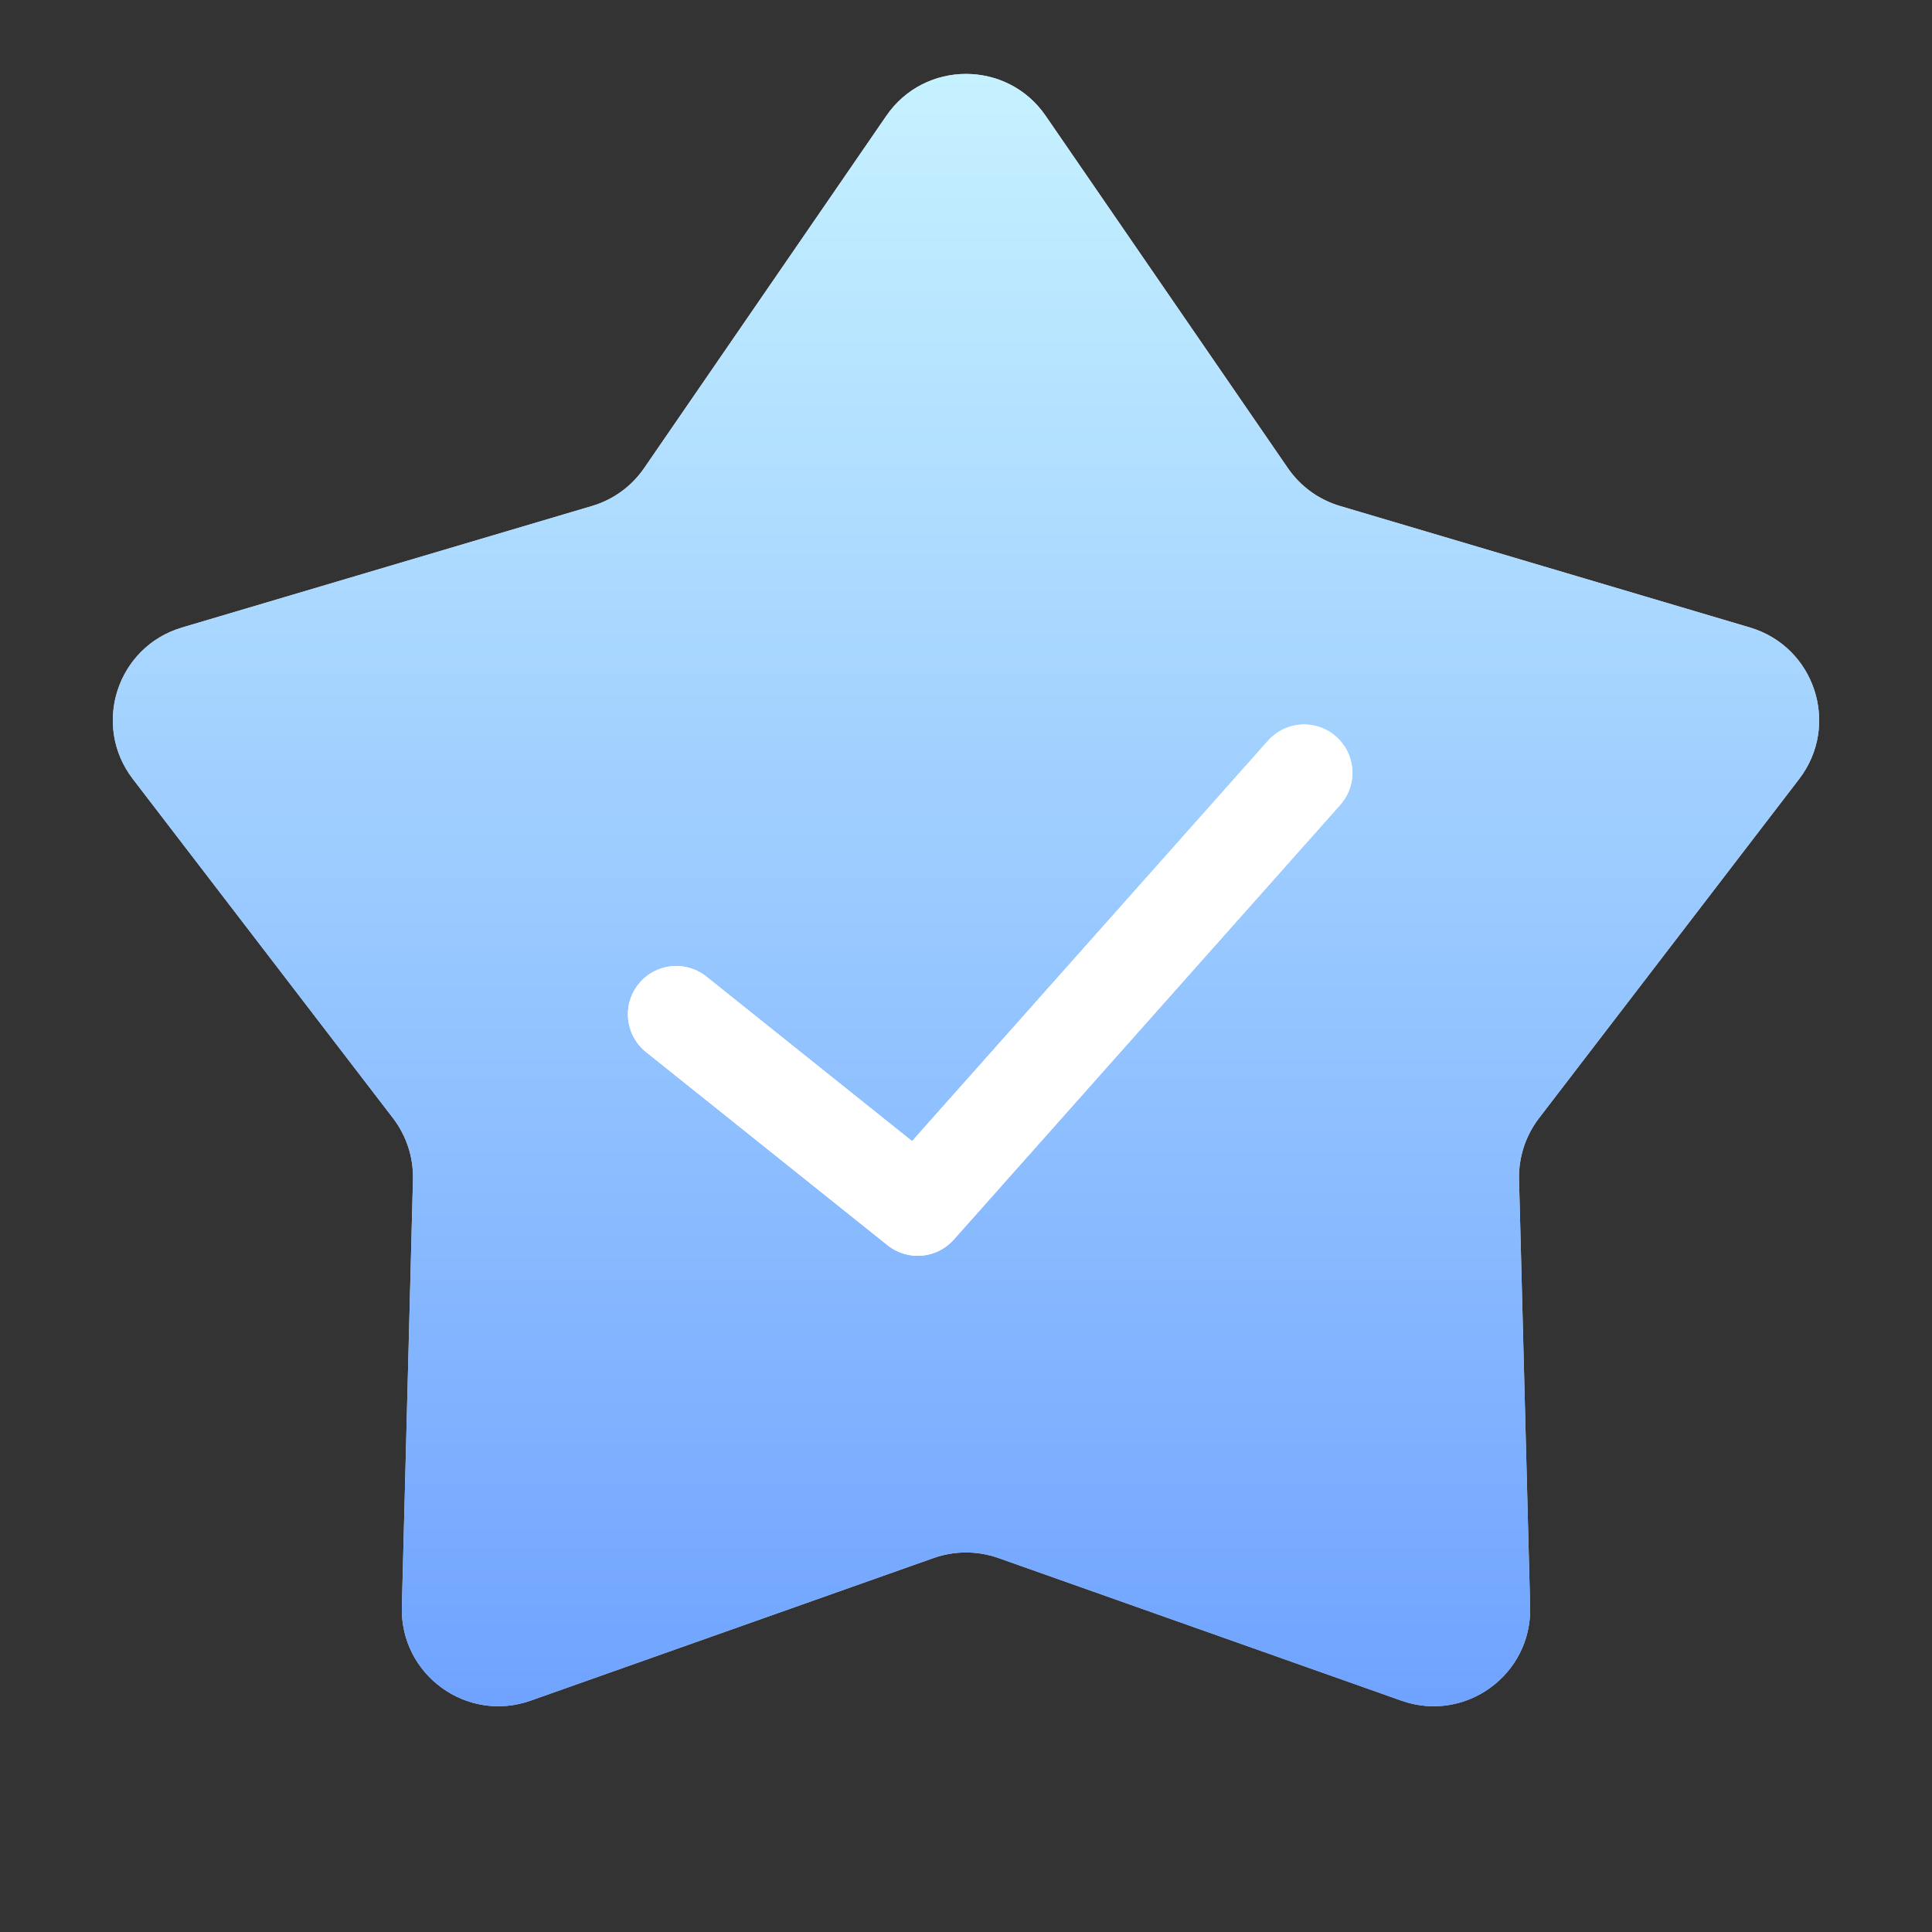 <svg width="20" height="20" viewBox="0 0 20 20" fill="none" xmlns="http://www.w3.org/2000/svg">
<rect x="0" y="0" width="20" height="20" fill="#333333" stroke="none"/>
<path d="M9.176 1.198C9.573 0.621 10.427 0.621 10.824 1.198L13.332 4.846C13.462 5.035 13.652 5.173 13.872 5.238L18.116 6.496C18.788 6.696 19.052 7.507 18.625 8.064L15.931 11.576C15.792 11.758 15.719 11.982 15.725 12.211L15.84 16.636C15.858 17.337 15.168 17.839 14.507 17.605L10.334 16.128C10.118 16.052 9.882 16.052 9.666 16.128L5.493 17.605C4.832 17.839 4.142 17.337 4.16 16.636L4.275 12.211C4.281 11.982 4.208 11.758 4.069 11.576L1.375 8.064C0.948 7.507 1.211 6.696 1.884 6.496L6.128 5.238C6.348 5.173 6.538 5.035 6.668 4.846L9.176 1.198Z" fill="#D9D9D9"/>
<path d="M9.176 1.198C9.573 0.621 10.427 0.621 10.824 1.198L13.332 4.846C13.462 5.035 13.652 5.173 13.872 5.238L18.116 6.496C18.788 6.696 19.052 7.507 18.625 8.064L15.931 11.576C15.792 11.758 15.719 11.982 15.725 12.211L15.84 16.636C15.858 17.337 15.168 17.839 14.507 17.605L10.334 16.128C10.118 16.052 9.882 16.052 9.666 16.128L5.493 17.605C4.832 17.839 4.142 17.337 4.16 16.636L4.275 12.211C4.281 11.982 4.208 11.758 4.069 11.576L1.375 8.064C0.948 7.507 1.211 6.696 1.884 6.496L6.128 5.238C6.348 5.173 6.538 5.035 6.668 4.846L9.176 1.198Z" fill="url(#paint0_linear_2579_38370)"/>
<path d="M7 10.5L9.5 12.5L13.5 8" stroke="white" stroke-linecap="round" stroke-linejoin="round"/>
<path d="M7 10.5L9.5 12.5L13.5 8" stroke="white" stroke-linecap="round" stroke-linejoin="round"/>
<defs>
<linearGradient id="paint0_linear_2579_38370" x1="10" y1="0" x2="10" y2="20" gradientUnits="userSpaceOnUse">
<stop stop-color="#CAF5FF"/>
<stop offset="1" stop-color="#6398FF"/>
</linearGradient>
</defs>
</svg>

